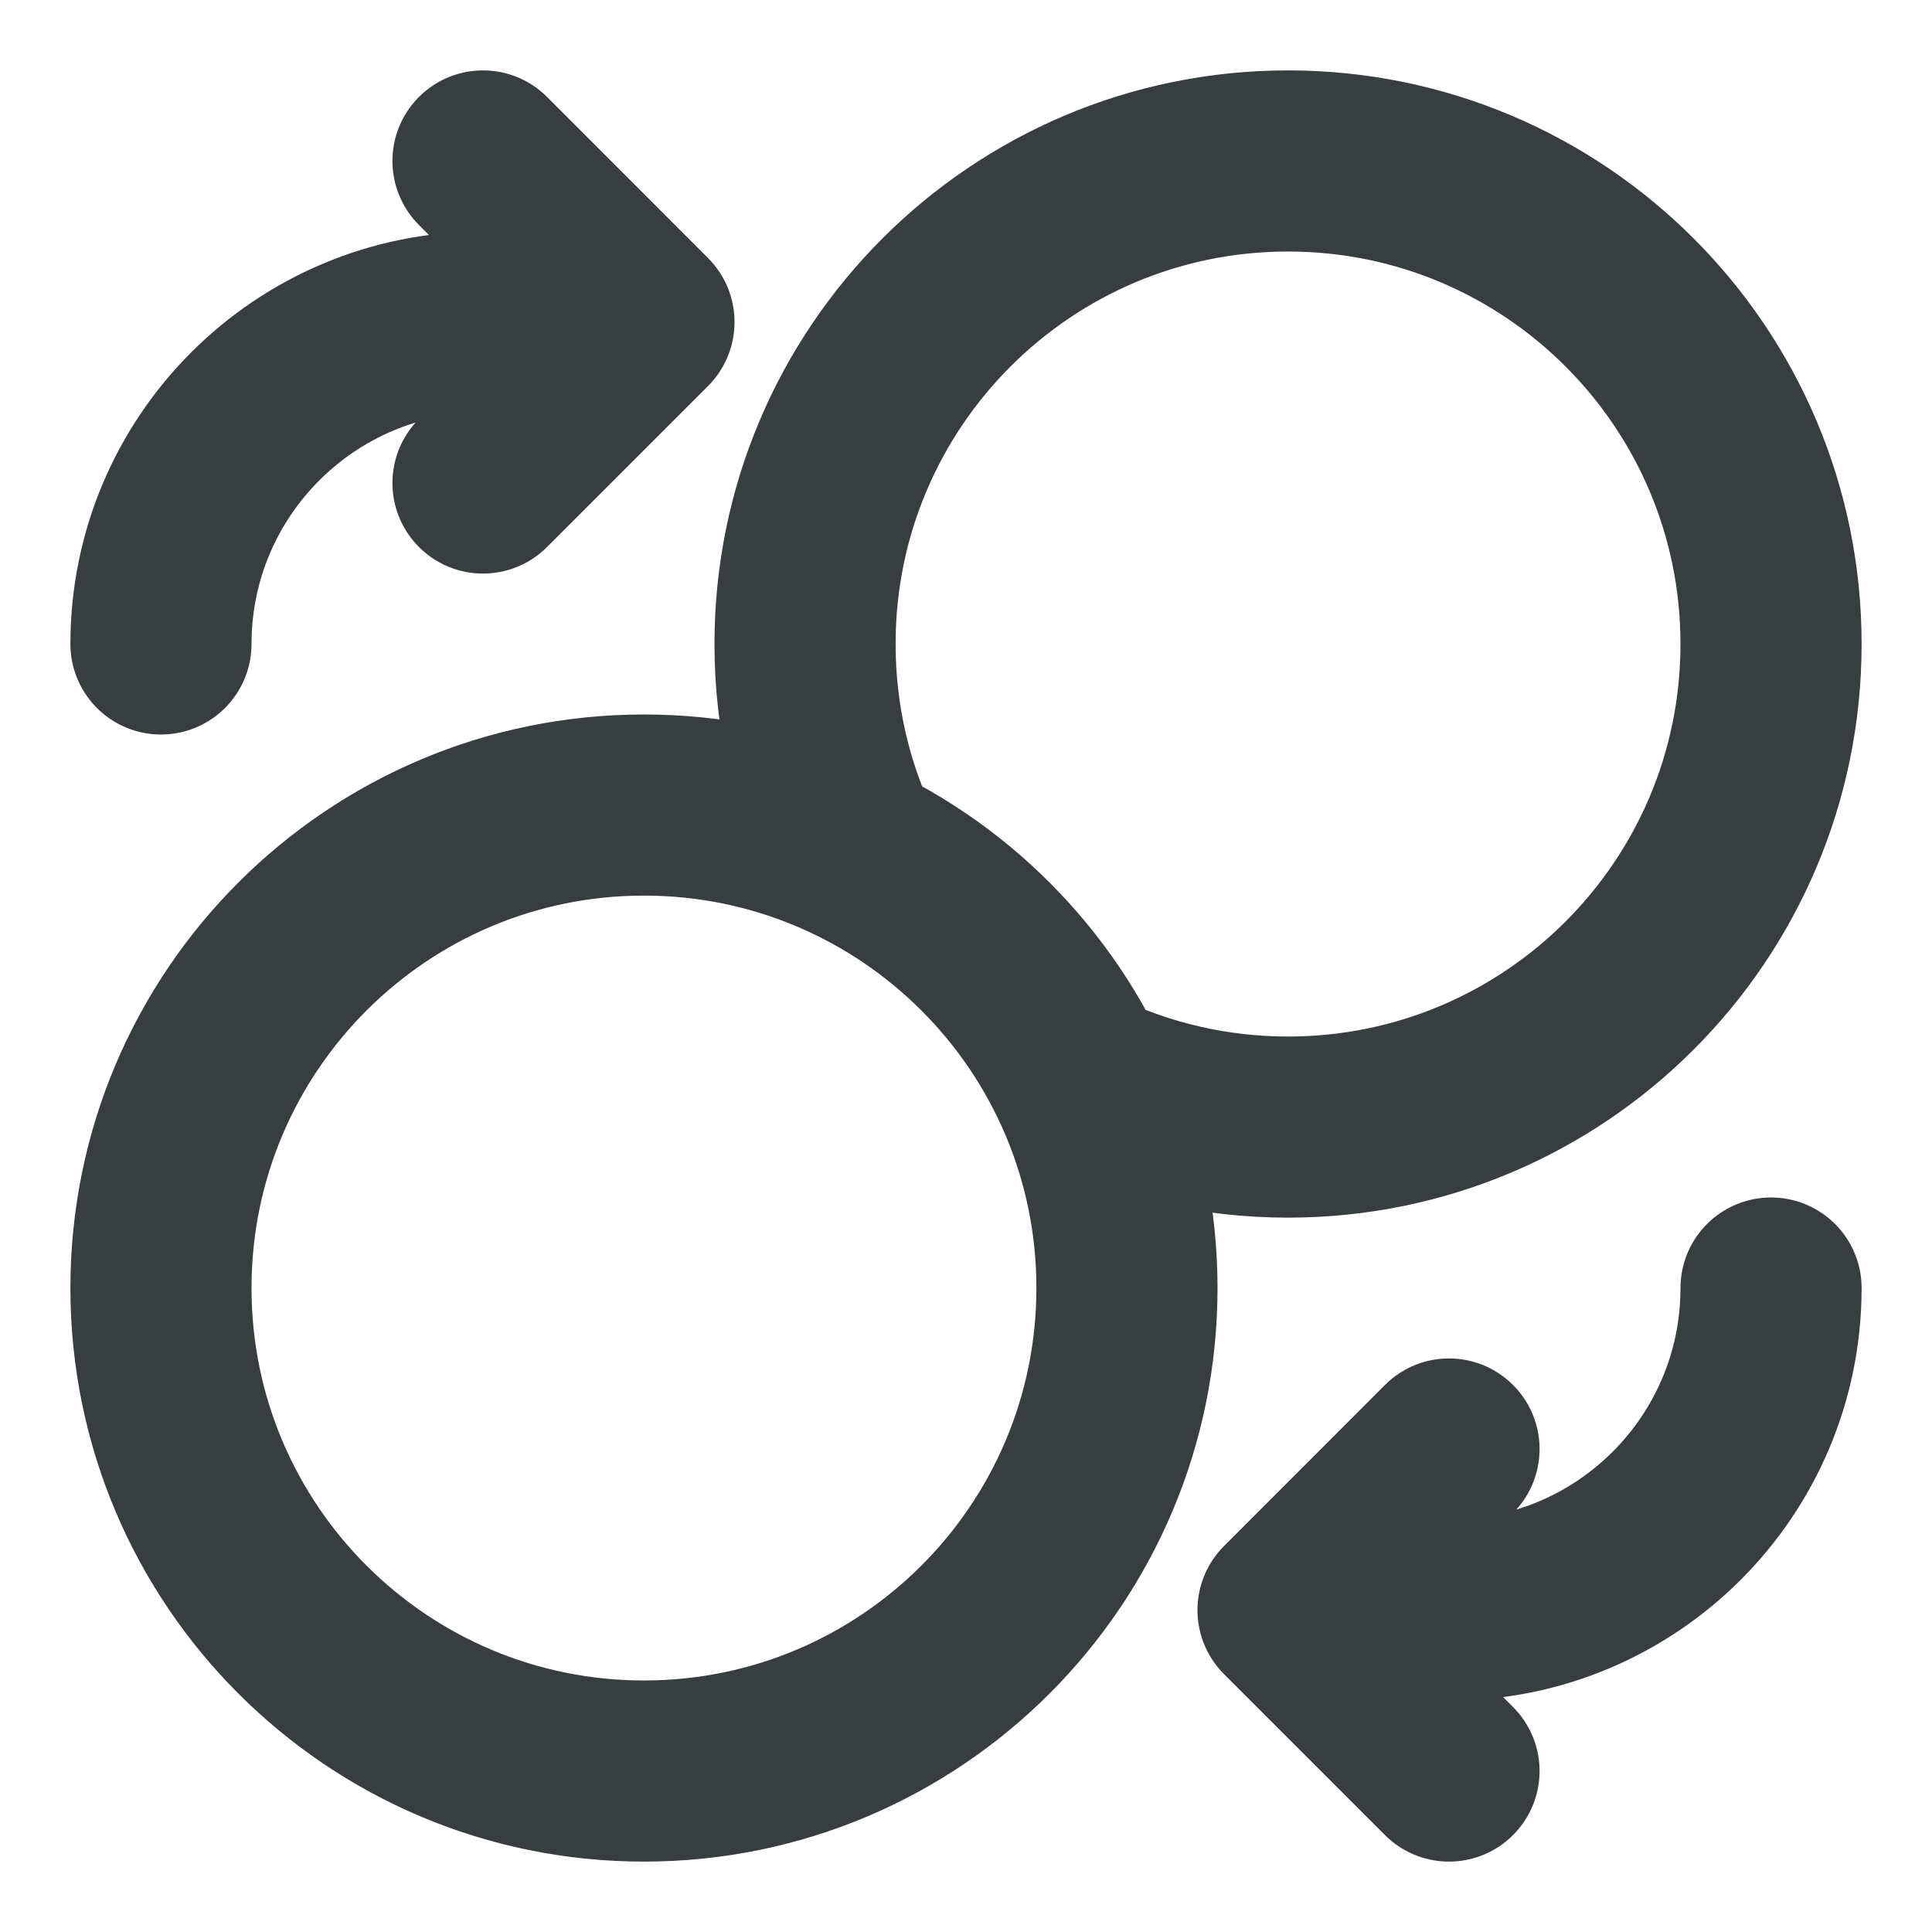 <svg width="16" height="16" viewBox="0 0 16 16" fill="none" xmlns="http://www.w3.org/2000/svg">
<path d="M4 4L5.333 2.667M5.333 2.667L4 1.333M5.333 2.667H4C2.527 2.667 1.333 3.861 1.333 5.333M12 12L10.667 13.334M10.667 13.334L12 14.667M10.667 13.334H12C13.473 13.334 14.667 12.14 14.667 10.667M8.945 8.945C9.466 9.194 10.05 9.334 10.667 9.334C12.876 9.334 14.667 7.543 14.667 5.333C14.667 3.124 12.876 1.333 10.667 1.333C8.458 1.333 6.667 3.124 6.667 5.333C6.667 5.95 6.806 6.534 7.055 7.055M9.333 10.667C9.333 12.876 7.542 14.667 5.333 14.667C3.124 14.667 1.333 12.876 1.333 10.667C1.333 8.458 3.124 6.667 5.333 6.667C7.542 6.667 9.333 8.458 9.333 10.667Z" stroke="#383E40" stroke-width="1.5" stroke-linecap="round" stroke-linejoin="round"/>
</svg>
